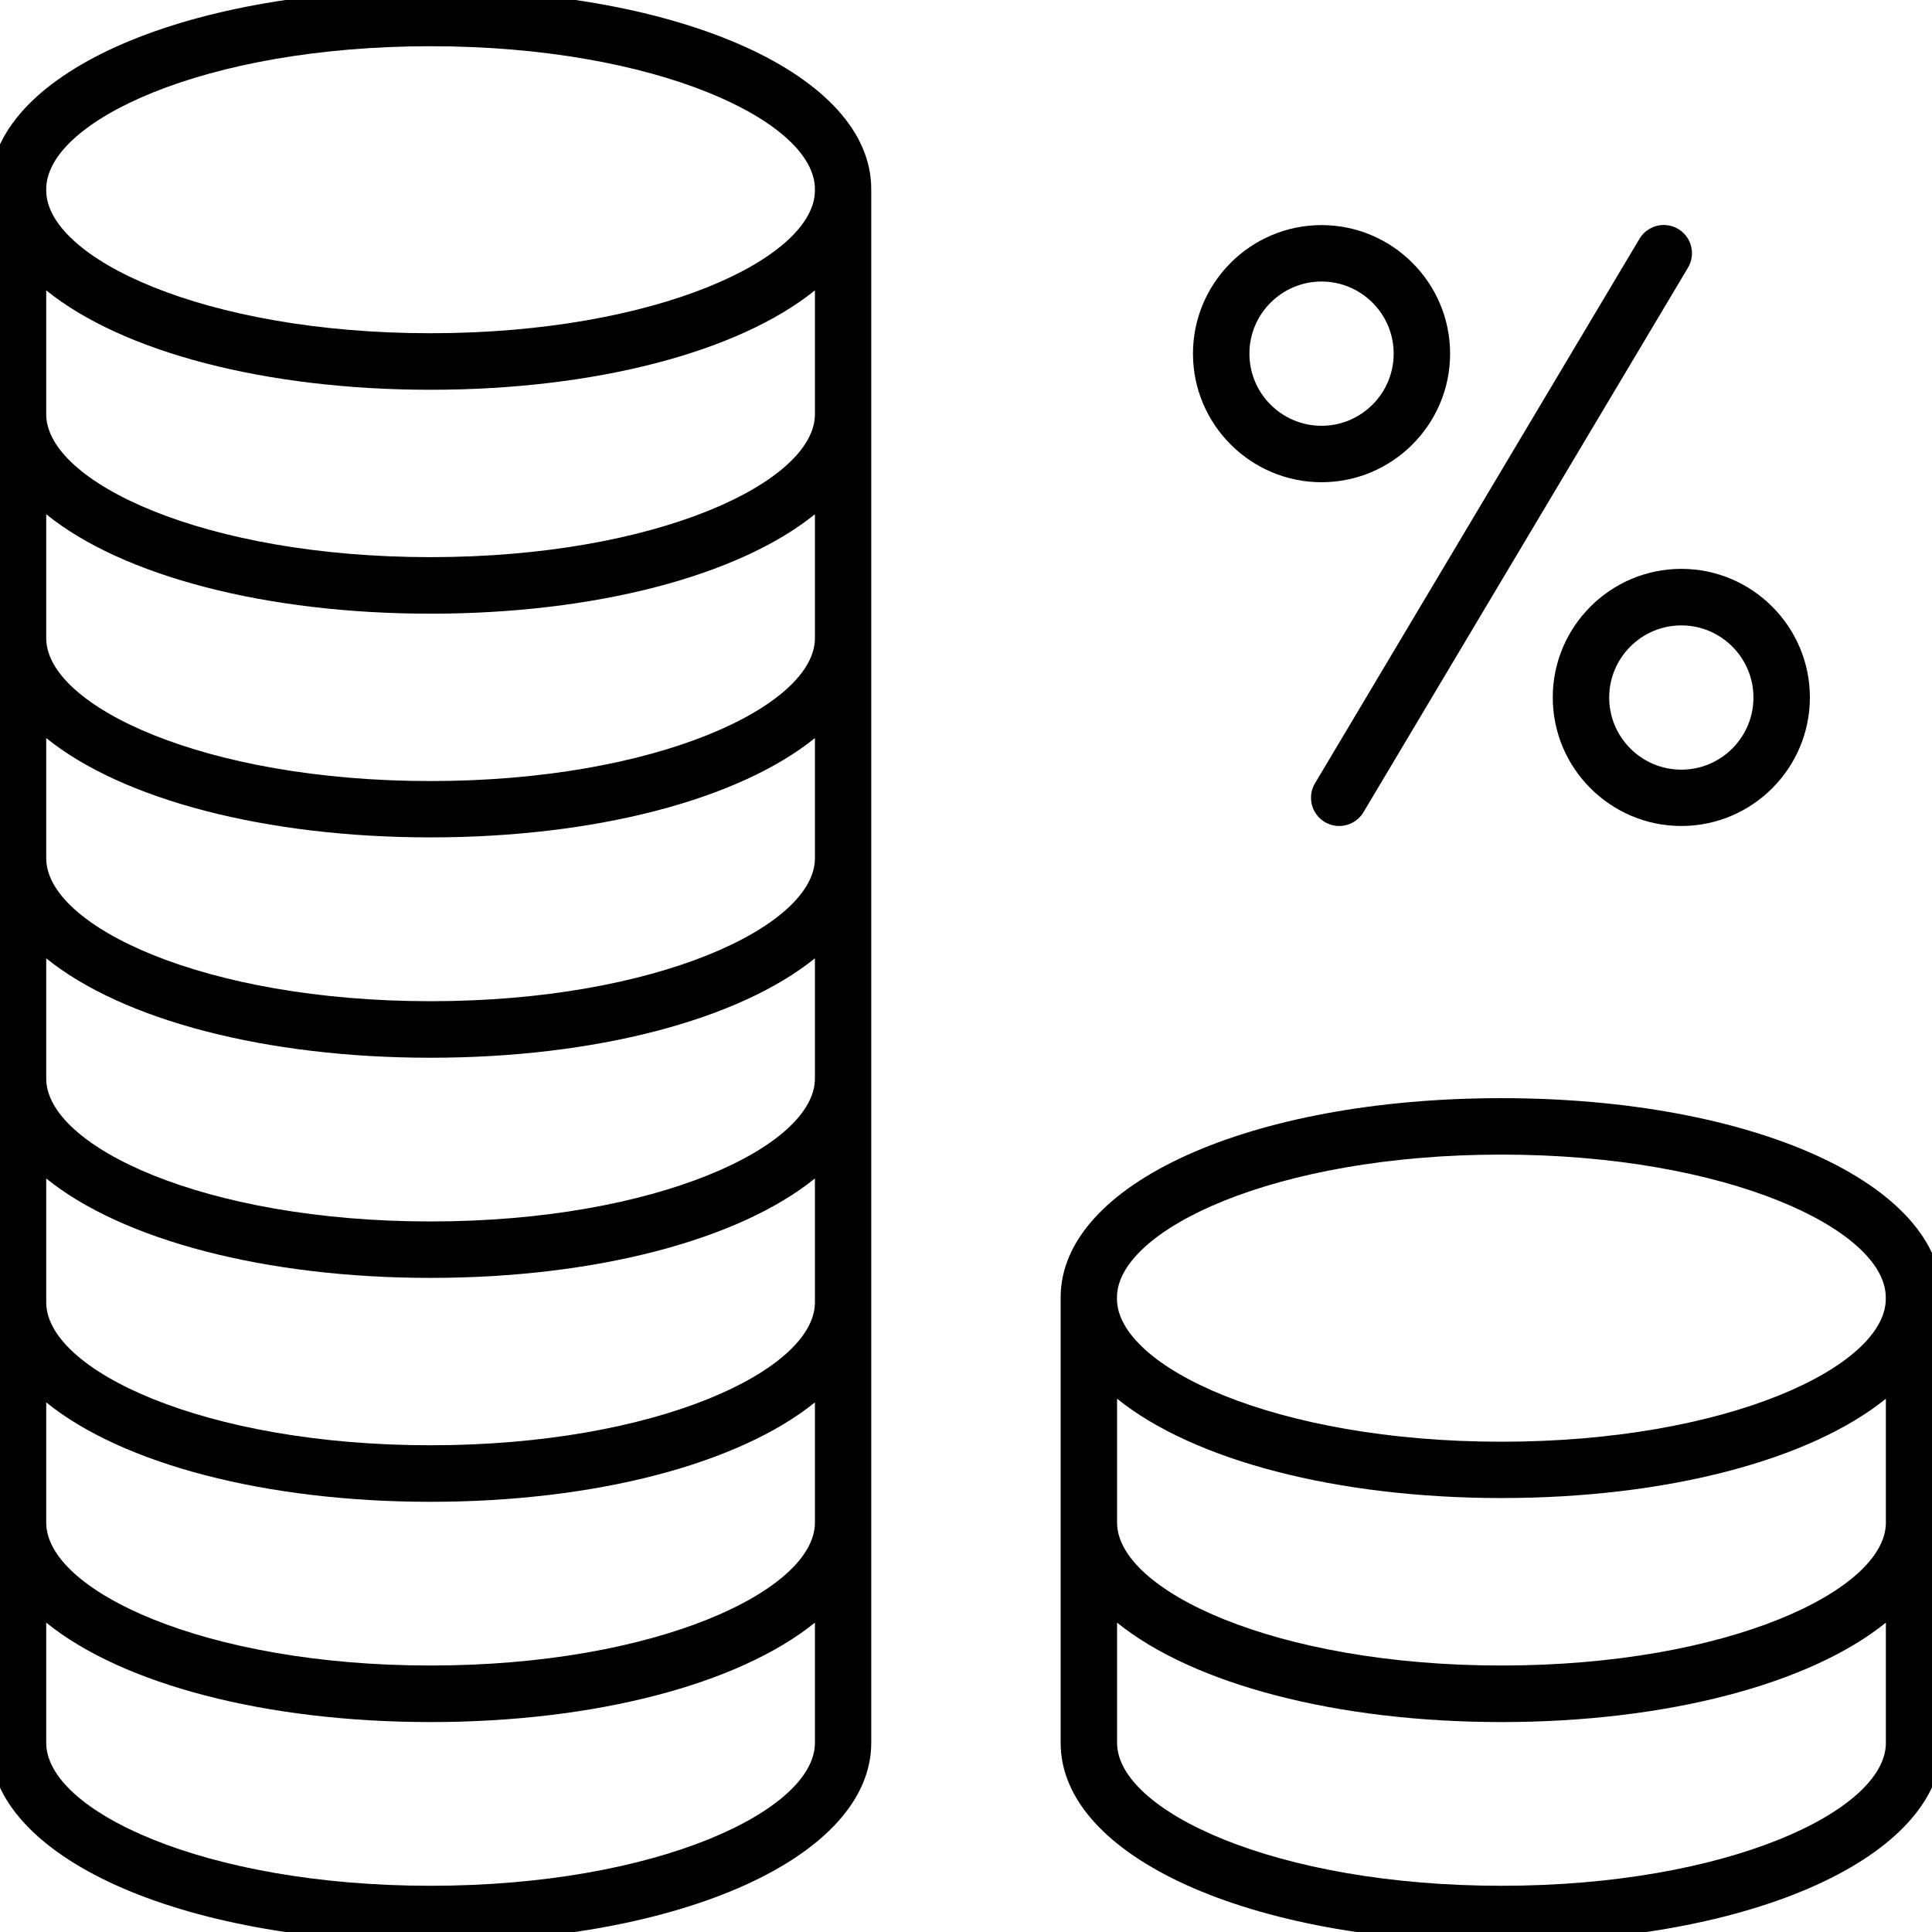 <?xml version="1.0" encoding="UTF-8"?>
<svg id="Scalability" xmlns="http://www.w3.org/2000/svg" viewBox="0 0 179.73 179.73">
  <path d="M40.05,180.68c-23.38,0-41-7.97-41-18.54V17.59C-.95,7.02,16.68-.95,40.05-.95s41,7.97,41,18.54v144.54c0,10.57-17.63,18.54-41,18.54ZM4.3,162.14c0,6.29,14.68,13.29,35.75,13.29s35.76-7.01,35.76-13.29v-11.19c-7.1,5.74-20.47,9.25-35.76,9.25s-28.65-3.5-35.75-9.25v11.19ZM4.3,141.65c0,6.29,14.68,13.29,35.75,13.29s35.76-7.01,35.76-13.29v-11.19c-7.1,5.74-20.47,9.25-35.76,9.25s-28.65-3.5-35.75-9.25v11.19ZM4.3,121.16c0,6.29,14.68,13.29,35.75,13.29s35.76-7.01,35.76-13.29v-11.53c-7.1,5.74-20.47,9.25-35.76,9.25s-28.65-3.5-35.75-9.25v11.53ZM4.3,100.34c0,6.29,14.68,13.29,35.75,13.29s35.76-7.01,35.76-13.29v-11.19c-7.1,5.74-20.47,9.25-35.76,9.25s-28.65-3.5-35.75-9.25v11.19ZM4.3,79.85c0,6.29,14.68,13.29,35.75,13.29s35.76-7.01,35.76-13.29v-11.19c-7.1,5.74-20.47,9.24-35.76,9.24s-28.65-3.5-35.75-9.24v11.19ZM4.3,59.37c0,6.29,14.68,13.29,35.75,13.29s35.76-7.01,35.76-13.29v-11.53c-7.1,5.74-20.47,9.25-35.76,9.25s-28.65-3.5-35.75-9.25v11.53ZM4.3,38.54c0,6.29,14.68,13.29,35.75,13.29s35.76-7.01,35.76-13.29v-11.53c-7.1,5.74-20.47,9.25-35.76,9.25s-28.65-3.5-35.75-9.25v11.53ZM40.05,4.3C18.98,4.3,4.3,11.3,4.3,17.59v.12c0,6.29,14.68,13.29,35.75,13.29s35.76-7.01,35.76-13.29v-.12c0-6.29-14.68-13.29-35.76-13.29Z"/>
  <path d="M139.67,180.68c-23.38,0-41-7.97-41-18.54v-41.44c0-10.57,17.63-18.54,41-18.54s41,7.97,41,18.54v41.44c0,10.57-17.63,18.54-41,18.54ZM103.92,162.14c0,6.29,14.68,13.29,35.76,13.29s35.76-7.01,35.76-13.29v-11.19c-7.1,5.74-20.47,9.25-35.76,9.25s-28.65-3.5-35.76-9.25v11.19ZM103.92,141.65c0,6.29,14.68,13.29,35.76,13.29s35.76-7.01,35.76-13.29v-11.53c-7.1,5.74-20.47,9.24-35.76,9.24s-28.65-3.5-35.76-9.24v11.53ZM139.67,107.41c-21.07,0-35.76,7-35.76,13.29v.13c0,6.29,14.69,13.29,35.76,13.29s35.76-7.01,35.76-13.29v-.13c0-6.29-14.68-13.29-35.76-13.29Z"/>
  <path d="M122.94,44.86c-6.59,0-11.96-5.37-11.96-11.96s5.37-11.96,11.96-11.96,11.96,5.37,11.96,11.96-5.37,11.96-11.96,11.96ZM122.94,26.19c-3.7,0-6.71,3.01-6.71,6.71s3.01,6.71,6.71,6.71,6.71-3.01,6.71-6.71-3.01-6.71-6.71-6.71Z"/>
  <path d="M156.41,76.84c-6.59,0-11.96-5.37-11.96-11.96s5.37-11.96,11.96-11.96,11.96,5.37,11.96,11.96-5.36,11.96-11.96,11.96ZM156.41,58.18c-3.7,0-6.71,3.01-6.71,6.71s3.01,6.71,6.71,6.71,6.71-3.01,6.71-6.71-3.01-6.71-6.71-6.71Z"/>
  <path d="M124.58,76.84c-.47,0-.93-.13-1.34-.37-.6-.36-1.03-.93-1.2-1.61s-.07-1.39.29-1.99l30.19-50.66c.47-.79,1.34-1.28,2.26-1.28.47,0,.93.13,1.34.37.6.36,1.03.93,1.2,1.61.17.68.07,1.39-.29,1.99l-30.19,50.66c-.47.79-1.33,1.28-2.26,1.28Z"/>
</svg>